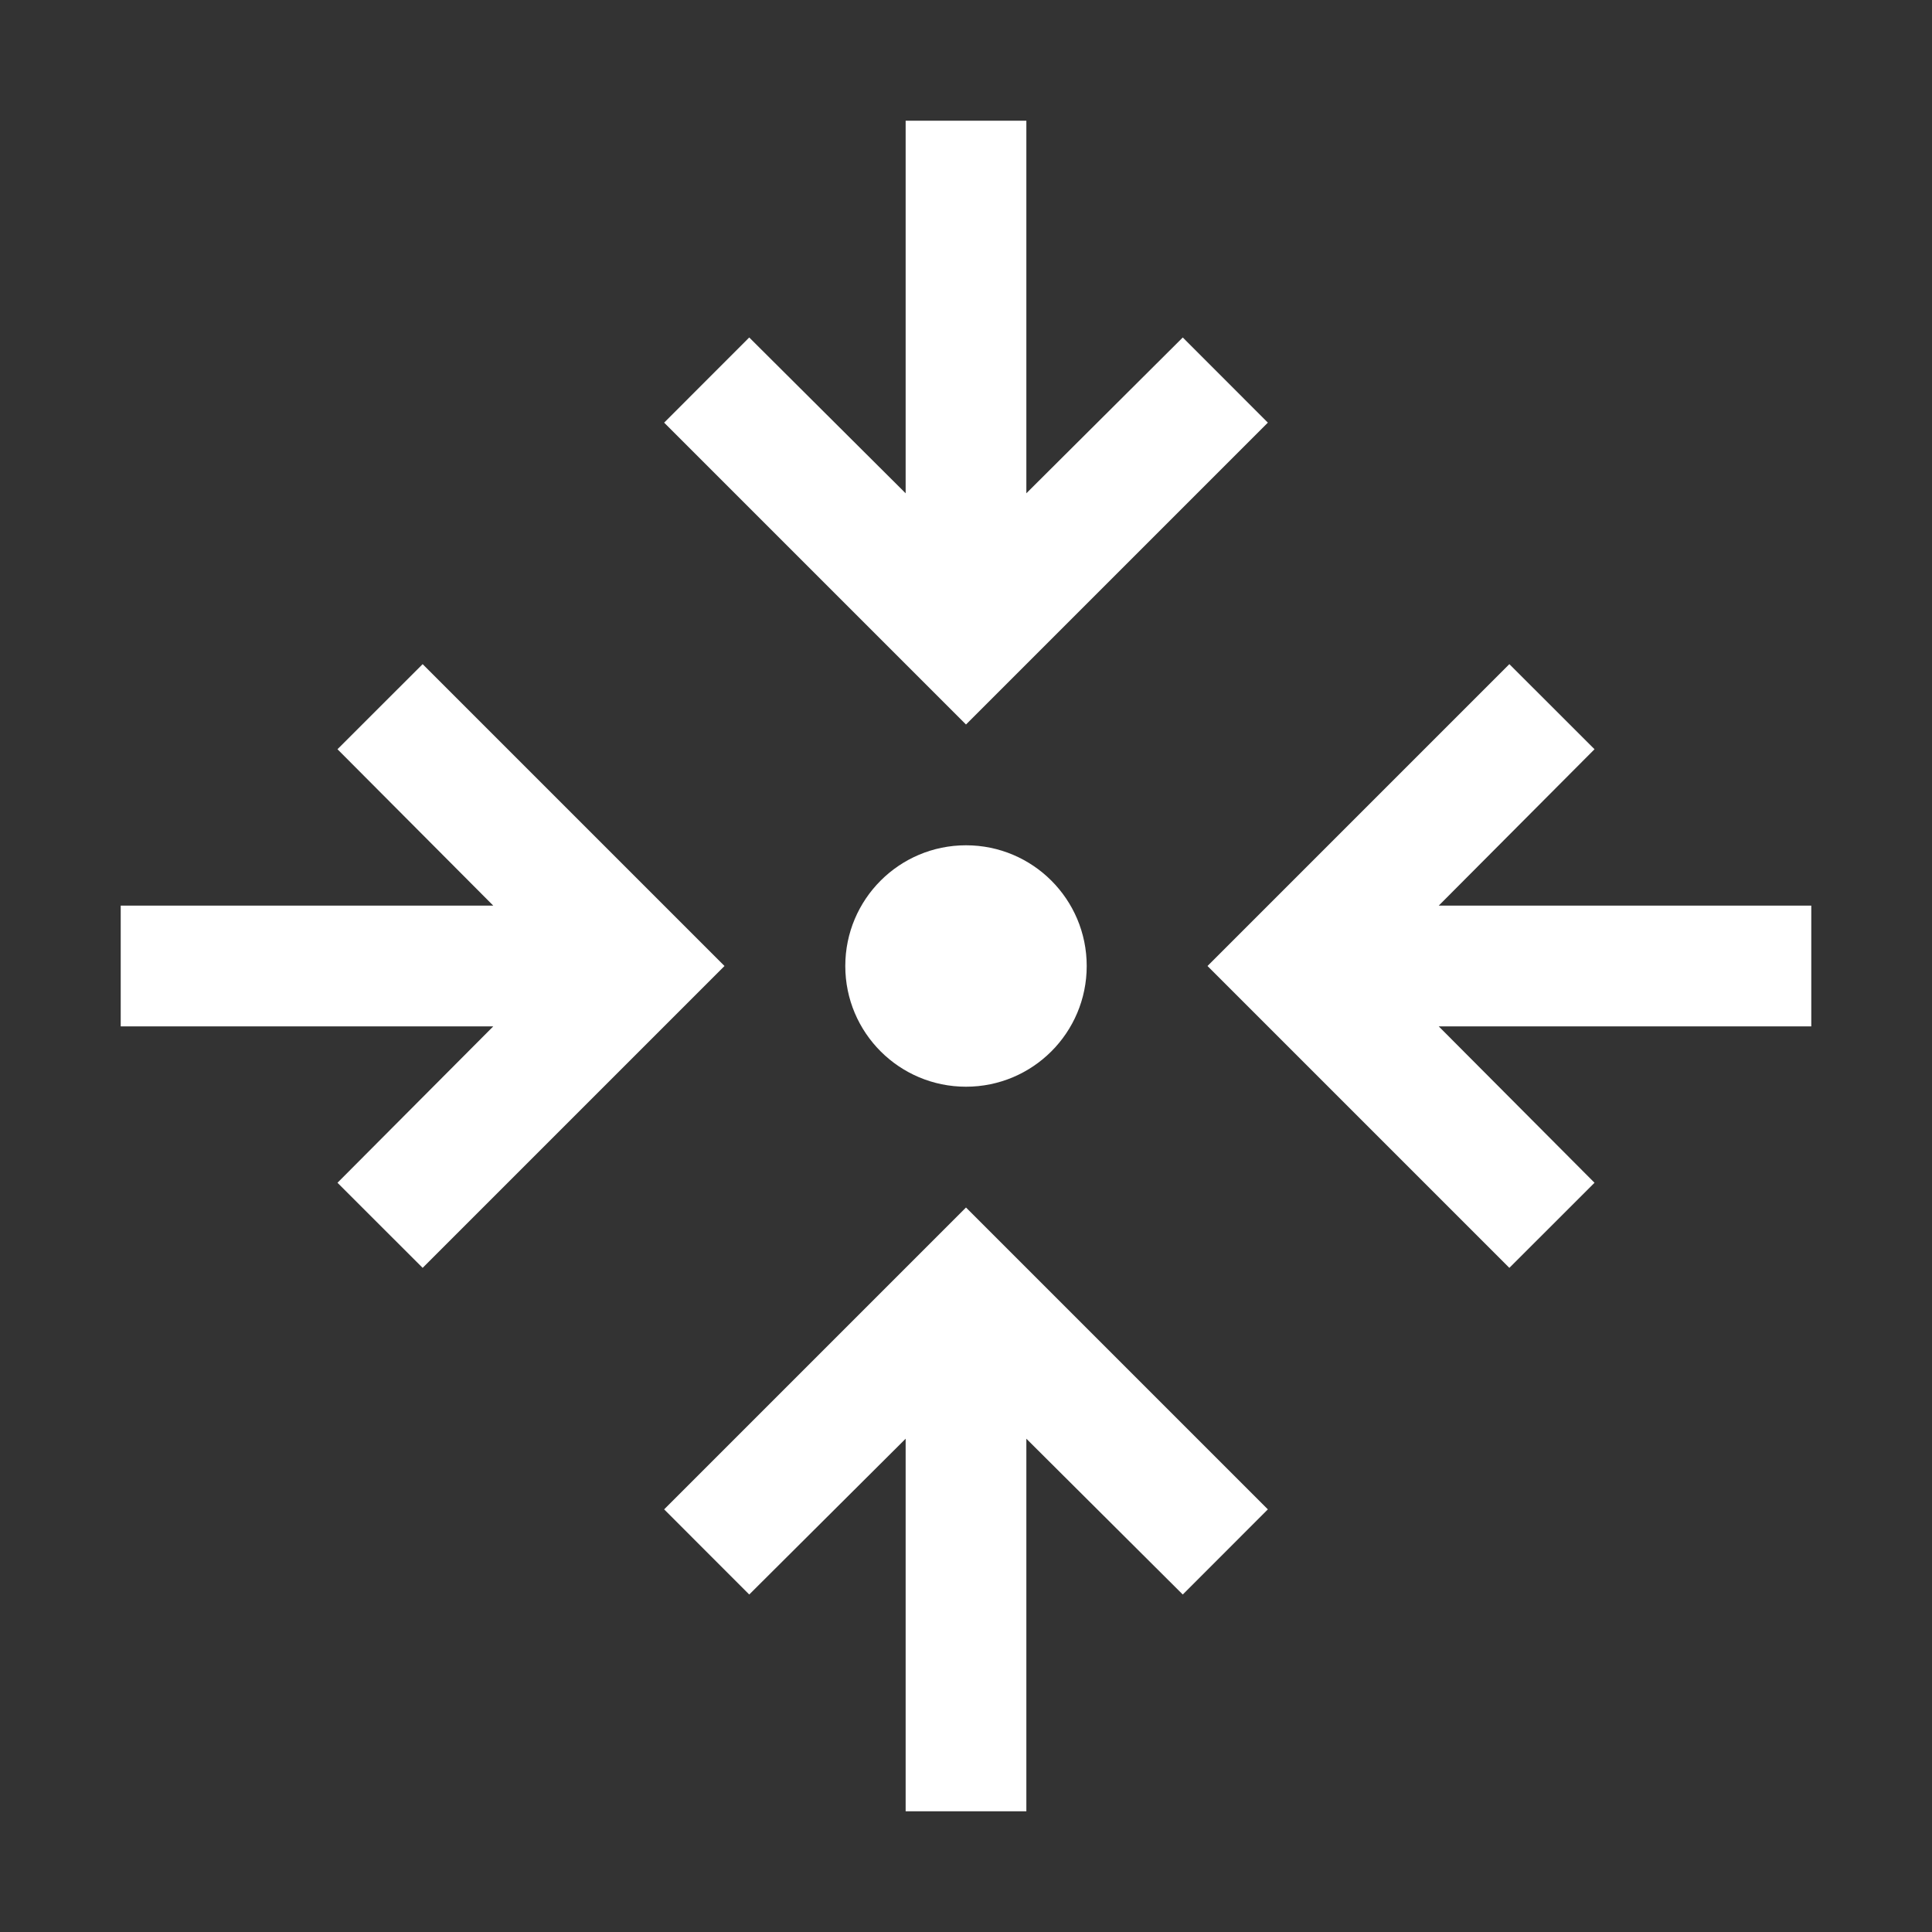 <svg width="25" height="25" viewBox="0 0 25 25" fill="none" xmlns="http://www.w3.org/2000/svg">
<rect x="0" y="0" width="25" height="25" fill="#333333" stroke="none"/>
<path d="M12.5 14.062C13.363 14.062 14.062 13.363 14.062 12.5C14.062 11.637 13.363 10.938 12.5 10.938C11.637 10.938 10.938 11.637 10.938 12.5C10.938 13.363 11.637 14.062 12.5 14.062Z" fill="white"/>
<path d="M23.438 13.281V11.719H18.617L20.633 9.695L19.531 8.594L15.625 12.5L19.531 16.406L20.633 15.305L18.617 13.281H23.438ZM11.719 18.617V23.438H13.281V18.617L15.305 20.633L16.406 19.531L12.5 15.625L8.594 19.531L9.695 20.633L11.719 18.617ZM5.469 8.594L4.367 9.695L6.383 11.719H1.562V13.281H6.383L4.367 15.305L5.469 16.406L9.375 12.5L5.469 8.594ZM13.281 6.383V1.562H11.719V6.383L9.695 4.367L8.594 5.469L12.5 9.375L16.406 5.469L15.305 4.367L13.281 6.383Z" fill="white"/>
</svg>

